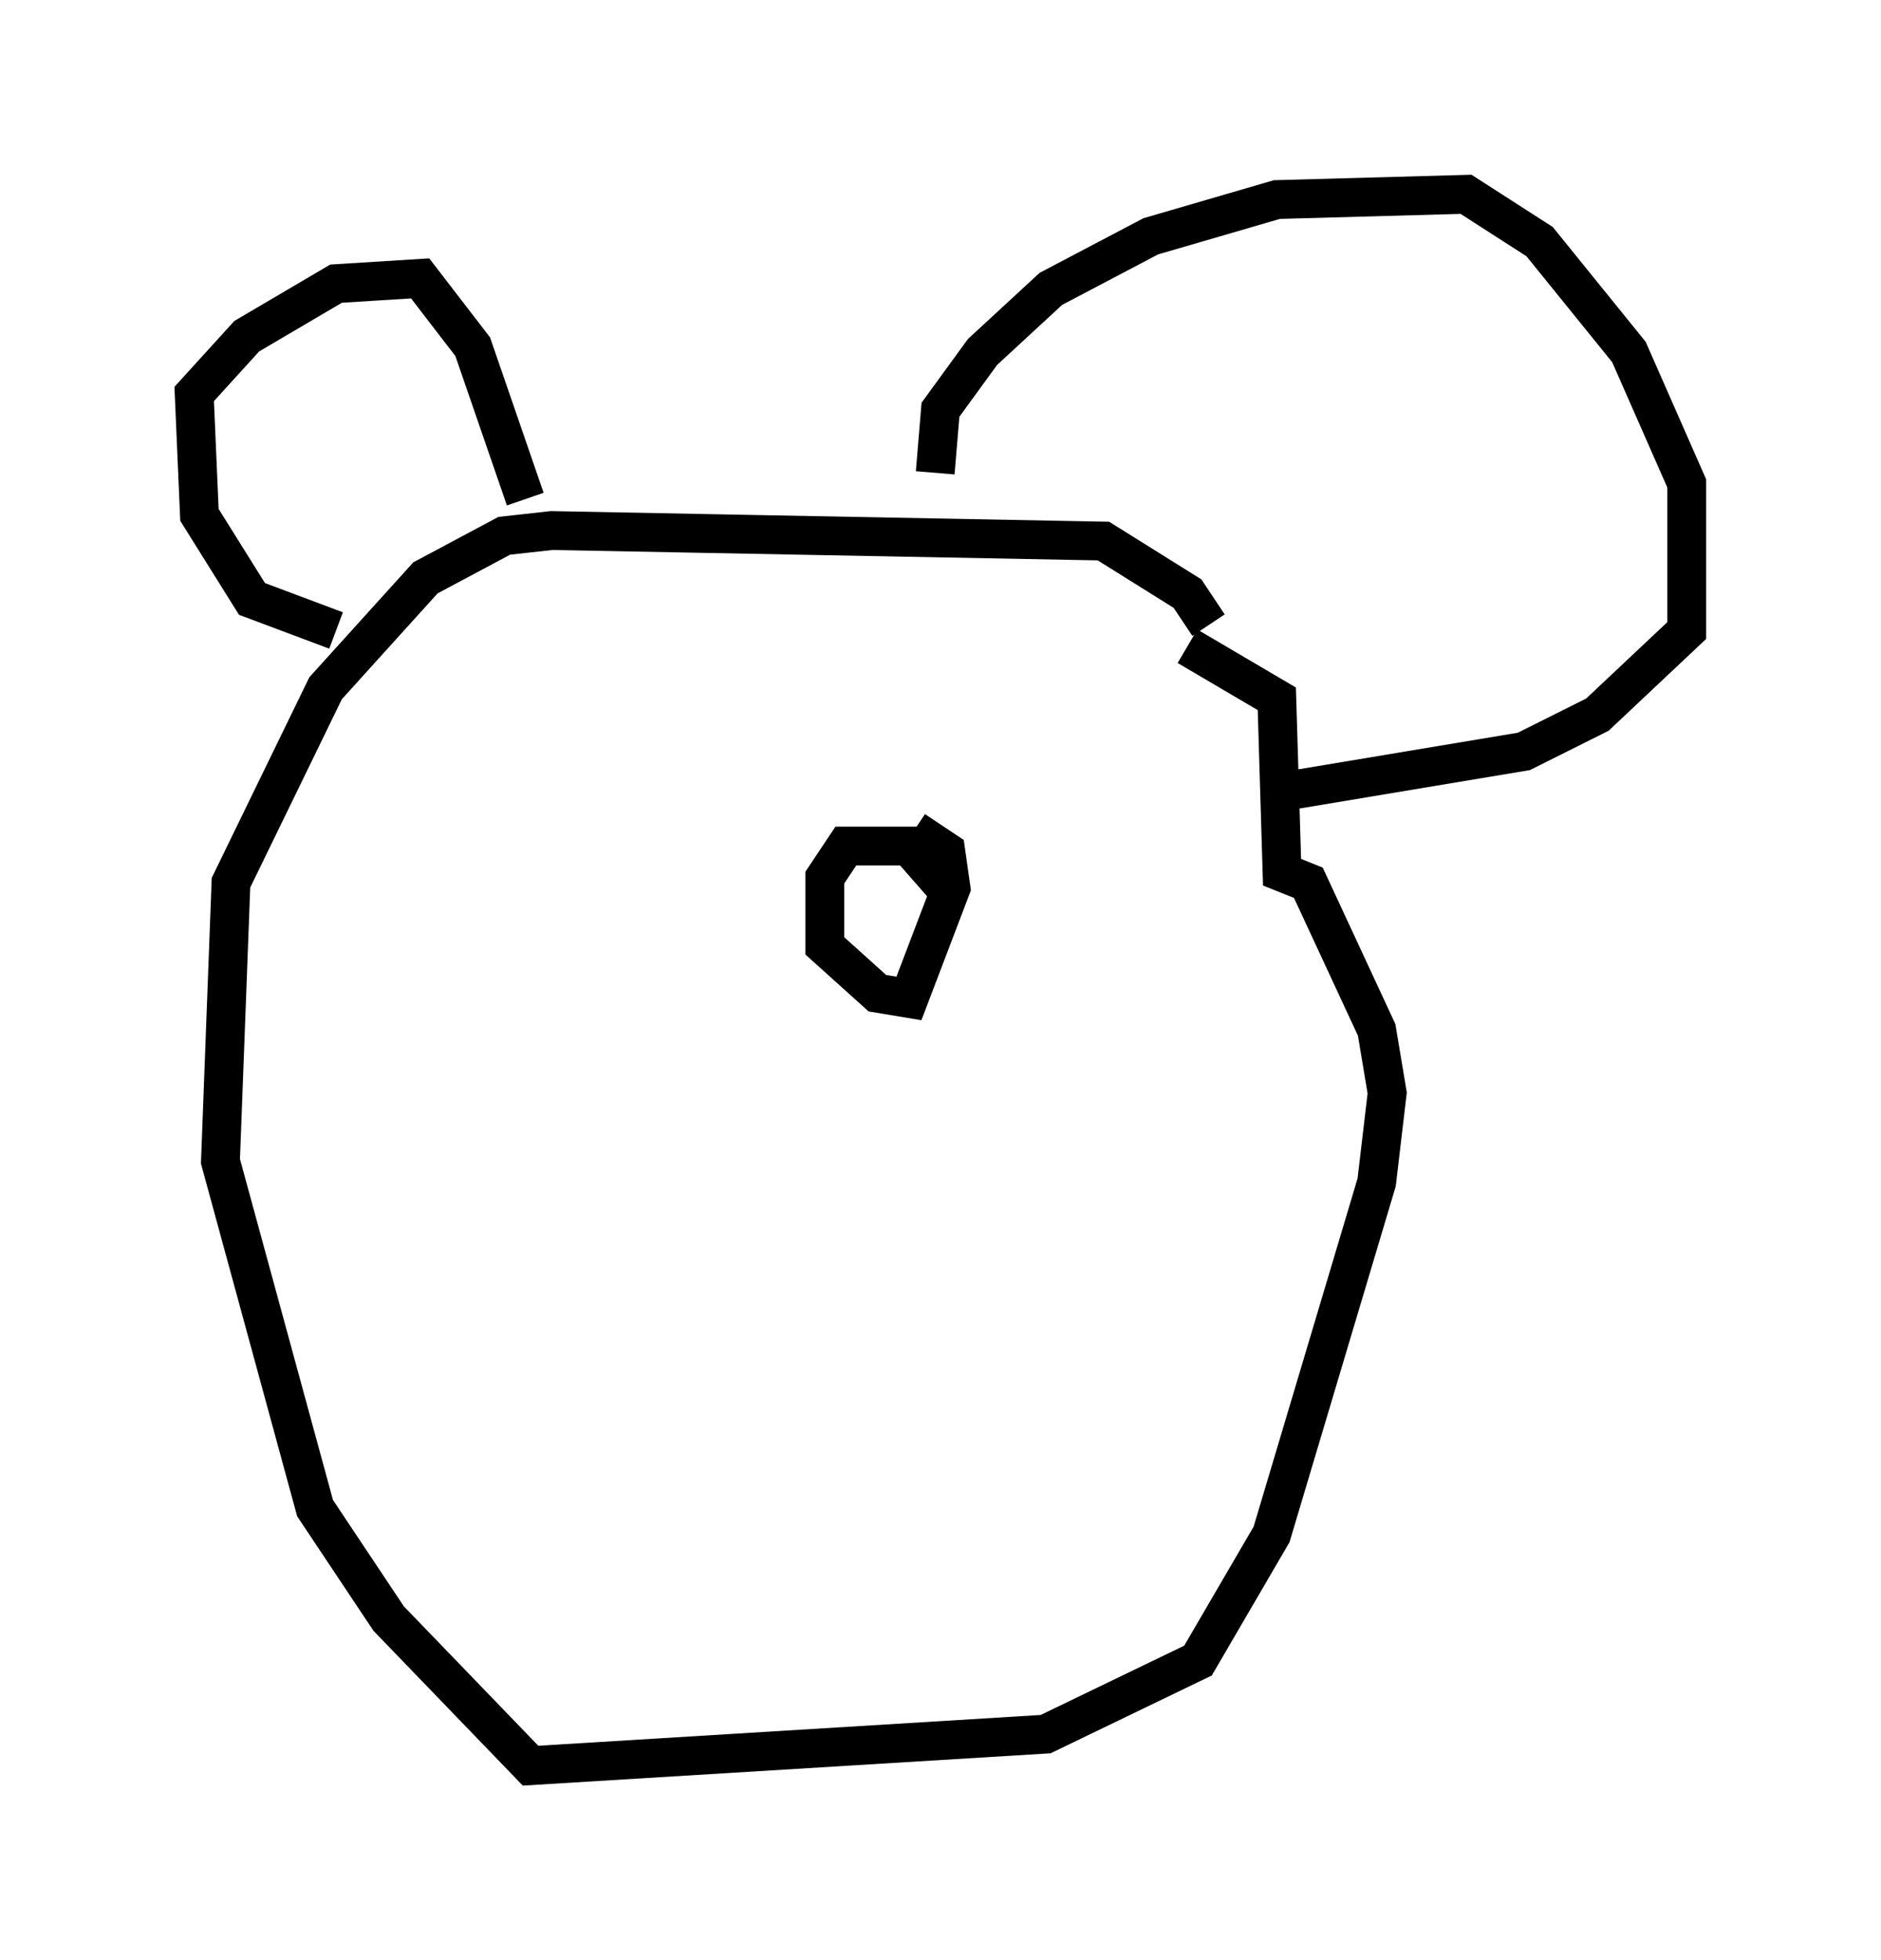 <?xml version="1.0" encoding="utf-8" ?>
<svg baseProfile="full" height="50.46" version="1.1" width="48.43" xmlns="http://www.w3.org/2000/svg" xmlns:ev="http://www.w3.org/2001/xml-events" xmlns:xlink="http://www.w3.org/1999/xlink"><defs /><rect fill="white" height="50.46" width="48.43" x="0" y="0" /><path d="M31.251, 17.449 m-0.135, -1.353 l-0.541, -0.812 -2.165, -1.353 l-14.208, -0.271 -1.218, 0.135 l-2.03, 1.083 -2.571, 2.842 l-2.436, 5.007 -0.271, 7.172 l2.436, 8.931 1.894, 2.842 l3.654, 3.789 13.261, -0.812 l3.924, -1.894 1.894, -3.248 l2.706, -9.066 0.271, -2.3 l-0.271, -1.624 -1.759, -3.789 l-0.677, -0.271 -0.135, -4.465 l-2.3, -1.353 m-21.921, -0.406 l-2.165, -0.812 -1.353, -2.165 l-0.135, -3.112 1.353, -1.488 l2.3, -1.353 2.165, -0.135 l1.353, 1.759 1.353, 3.924 m10.555, -0.677 l0.135, -1.624 1.083, -1.488 l1.759, -1.624 2.571, -1.353 l3.248, -0.947 4.871, -0.135 l1.894, 1.218 2.3, 2.842 l1.488, 3.383 0.0, 3.789 l-2.3, 2.165 -1.894, 0.947 l-6.495, 1.083 m-8.39, 2.436 l-0.947, -1.083 -1.624, 0.0 l-0.541, 0.812 0.0, 1.759 l1.353, 1.218 0.812, 0.135 l1.083, -2.842 -0.135, -0.947 l-0.812, -0.541 " fill="none" stroke="black" stroke-width="1" /></svg>